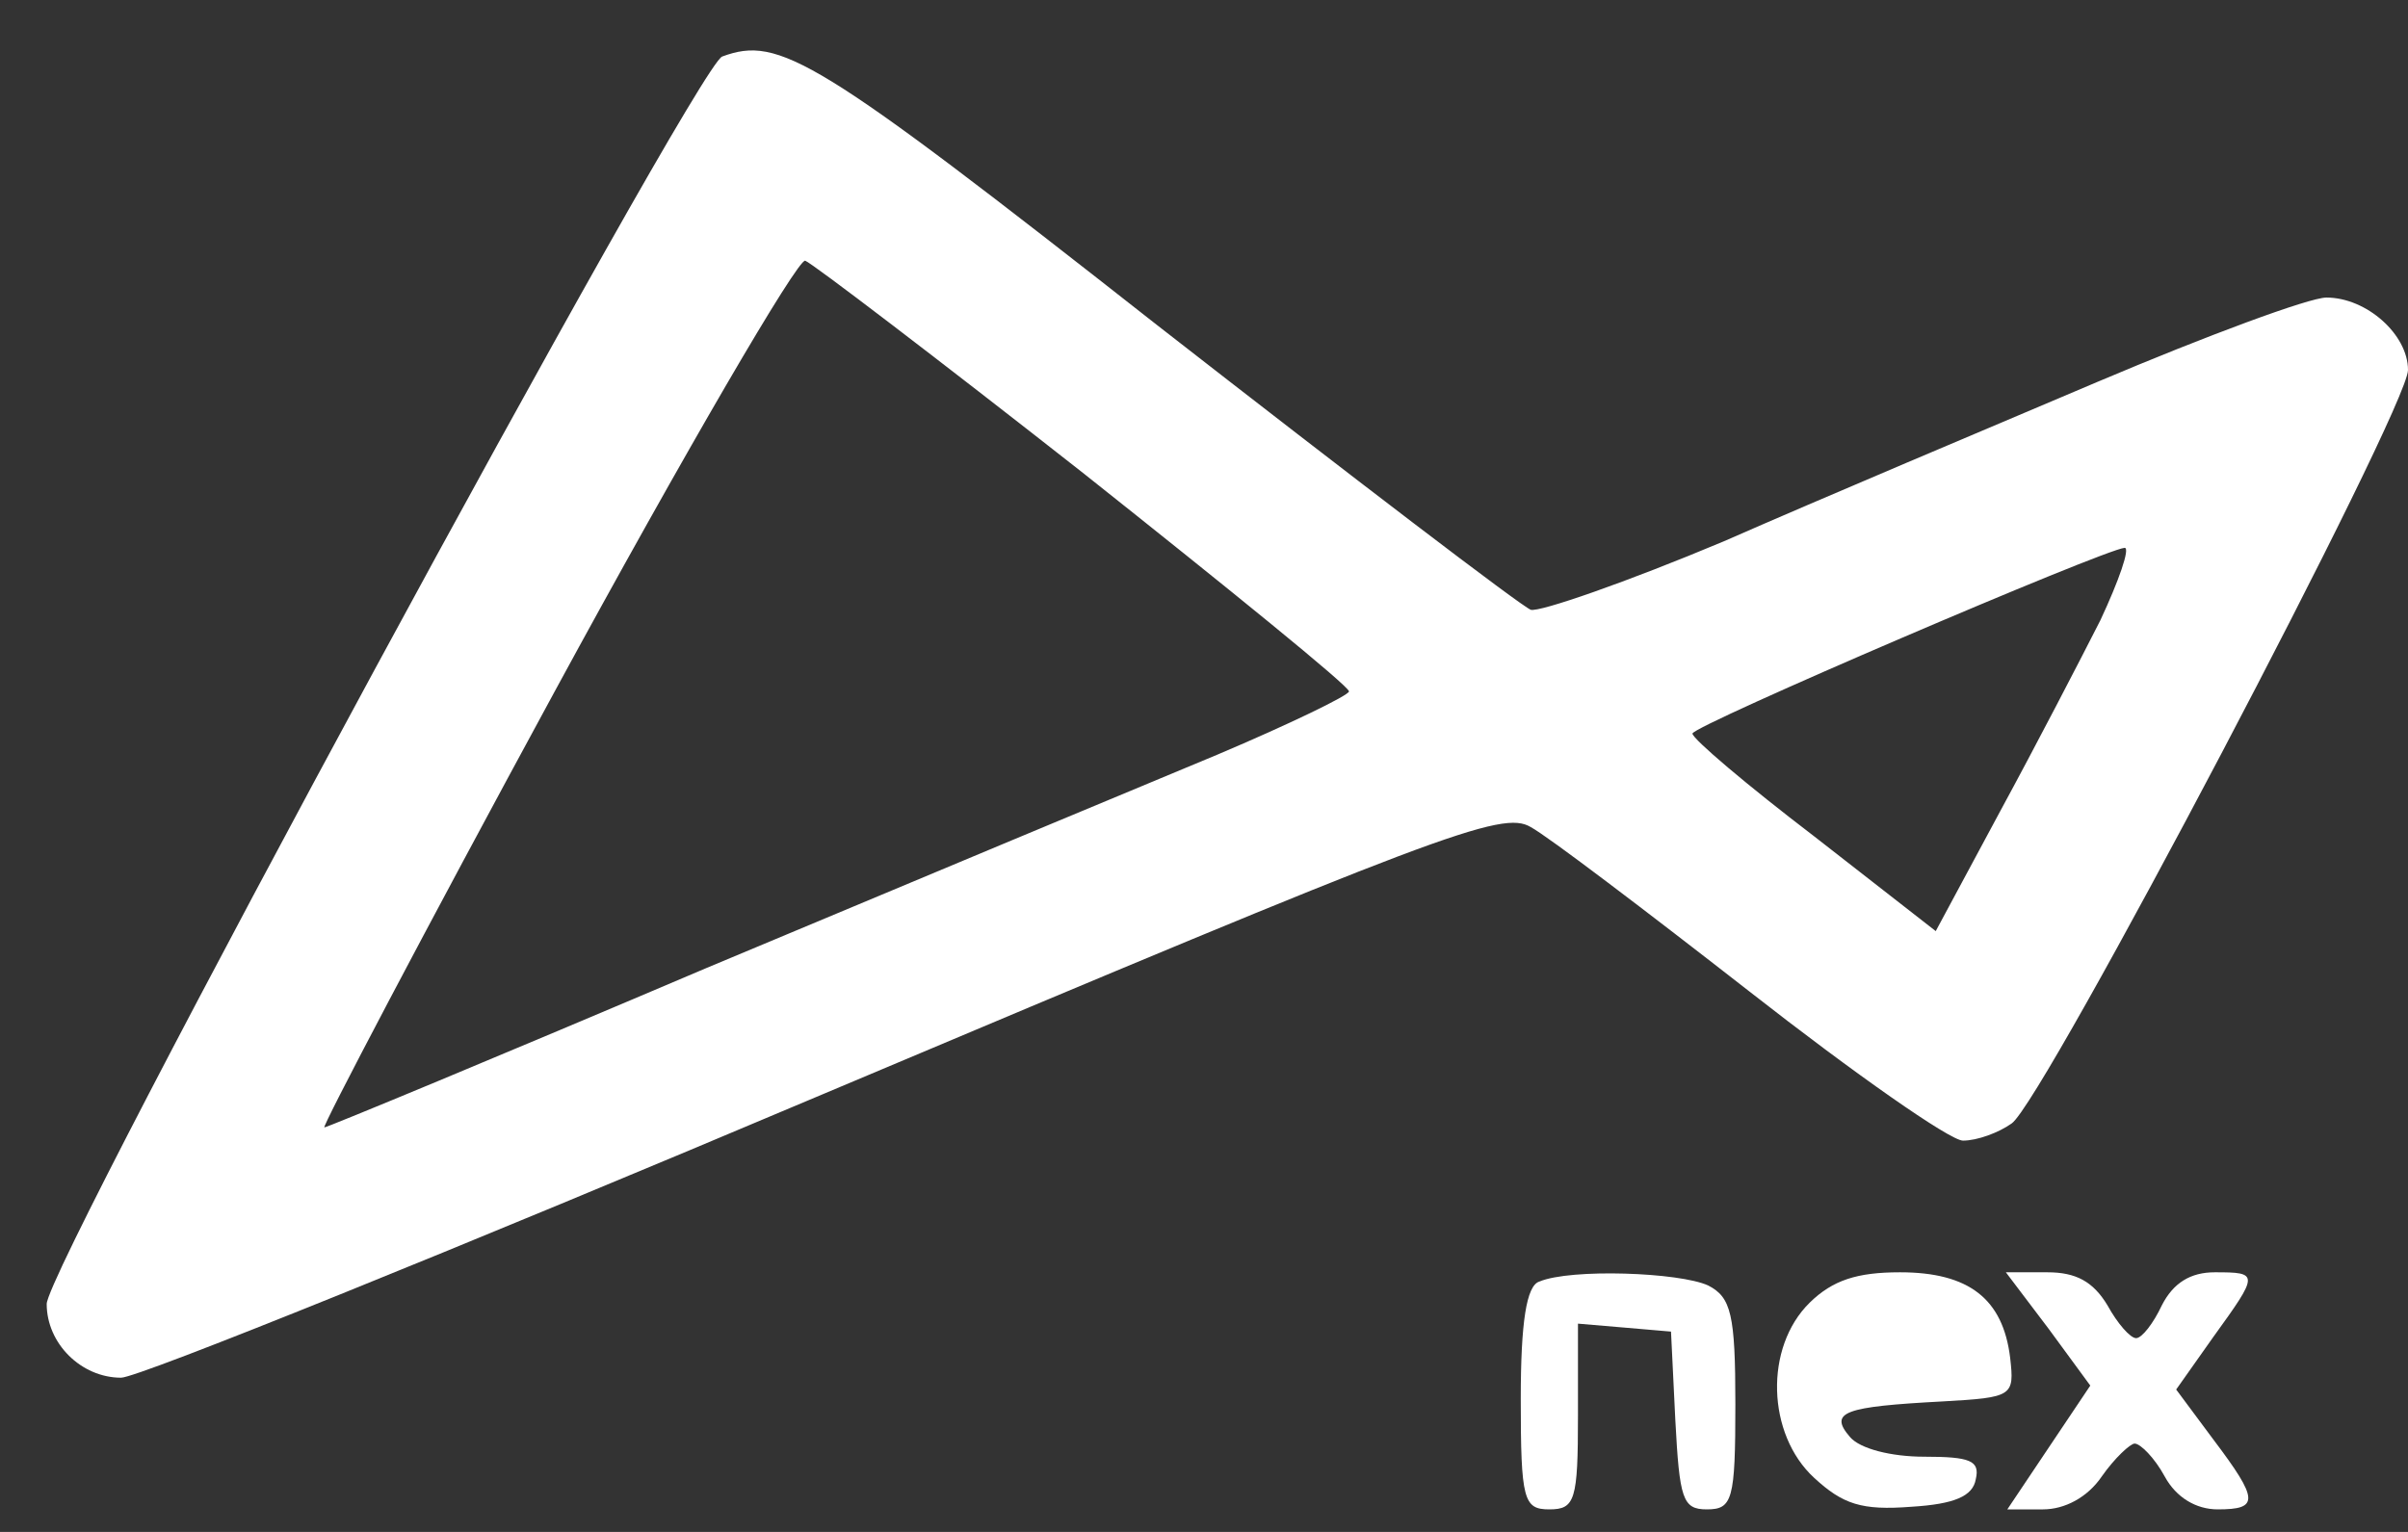 <svg width="33" height="21" viewBox="0 0 33 21" fill="none" xmlns="http://www.w3.org/2000/svg">
<rect x="0" y="0" width="33" height="21" fill="#333333" stroke="none"/>
<path d="M9.897 0.775C9.544 0.901 0.64 17.351 0.64 17.875C0.64 18.416 1.111 18.886 1.66 18.886C1.895 18.886 6.23 17.134 11.309 14.986C19.742 11.428 20.586 11.103 20.978 11.338C21.213 11.464 22.567 12.494 23.979 13.595C25.41 14.715 26.724 15.636 26.901 15.636C27.097 15.636 27.391 15.527 27.568 15.401C27.999 15.112 33 5.596 33 5.072C33 4.585 32.431 4.079 31.882 4.079C31.647 4.079 30.235 4.603 28.744 5.235C27.254 5.867 24.94 6.842 23.625 7.42C22.292 7.98 21.096 8.395 20.978 8.359C20.841 8.305 18.546 6.553 15.859 4.458C11.172 0.775 10.681 0.486 9.897 0.775ZM14.839 6.481C16.84 8.07 18.487 9.406 18.487 9.478C18.487 9.532 17.663 9.93 16.683 10.345C15.683 10.76 12.525 12.078 9.681 13.27C6.838 14.48 4.484 15.455 4.445 15.455C4.406 15.455 5.818 12.764 7.602 9.478C9.387 6.192 10.937 3.538 11.035 3.574C11.133 3.61 12.839 4.91 14.839 6.481ZM28.784 8.503C28.509 9.045 27.901 10.219 27.411 11.121L26.528 12.764L24.861 11.464C23.939 10.76 23.194 10.128 23.194 10.056C23.194 9.948 28.842 7.528 29.117 7.51C29.195 7.51 29.038 7.961 28.784 8.503Z" fill="white"/>
<path d="M21.096 17.568C20.919 17.622 20.841 18.127 20.841 19.175C20.841 20.565 20.88 20.691 21.233 20.691C21.586 20.691 21.625 20.565 21.625 19.409V18.145L22.272 18.2L22.9 18.254L22.959 19.464C23.017 20.547 23.057 20.691 23.39 20.691C23.743 20.691 23.782 20.565 23.782 19.247C23.782 18.019 23.724 17.784 23.41 17.622C23.017 17.441 21.527 17.387 21.096 17.568Z" fill="white"/>
<path d="M24.802 17.856C24.175 18.47 24.214 19.662 24.861 20.258C25.253 20.619 25.508 20.709 26.195 20.655C26.783 20.619 27.038 20.511 27.077 20.276C27.136 20.023 26.999 19.969 26.371 19.969C25.92 19.969 25.489 19.861 25.352 19.698C25.057 19.355 25.273 19.283 26.626 19.211C27.587 19.157 27.607 19.138 27.548 18.615C27.45 17.802 26.979 17.441 26.038 17.441C25.45 17.441 25.116 17.549 24.802 17.856Z" fill="white"/>
<path d="M28.077 18.218L28.646 18.994L28.077 19.843L27.509 20.691H27.999C28.293 20.691 28.607 20.529 28.803 20.24C28.98 19.987 29.195 19.789 29.254 19.789C29.333 19.789 29.529 19.987 29.666 20.24C29.823 20.529 30.097 20.691 30.392 20.691C30.96 20.691 30.96 20.565 30.333 19.734L29.823 19.048L30.333 18.326C30.96 17.459 30.96 17.441 30.352 17.441C30.019 17.441 29.784 17.586 29.627 17.893C29.509 18.145 29.352 18.344 29.274 18.344C29.195 18.344 29.019 18.145 28.881 17.893C28.685 17.568 28.45 17.441 28.058 17.441H27.489L28.077 18.218Z" fill="white"/>
</svg>

